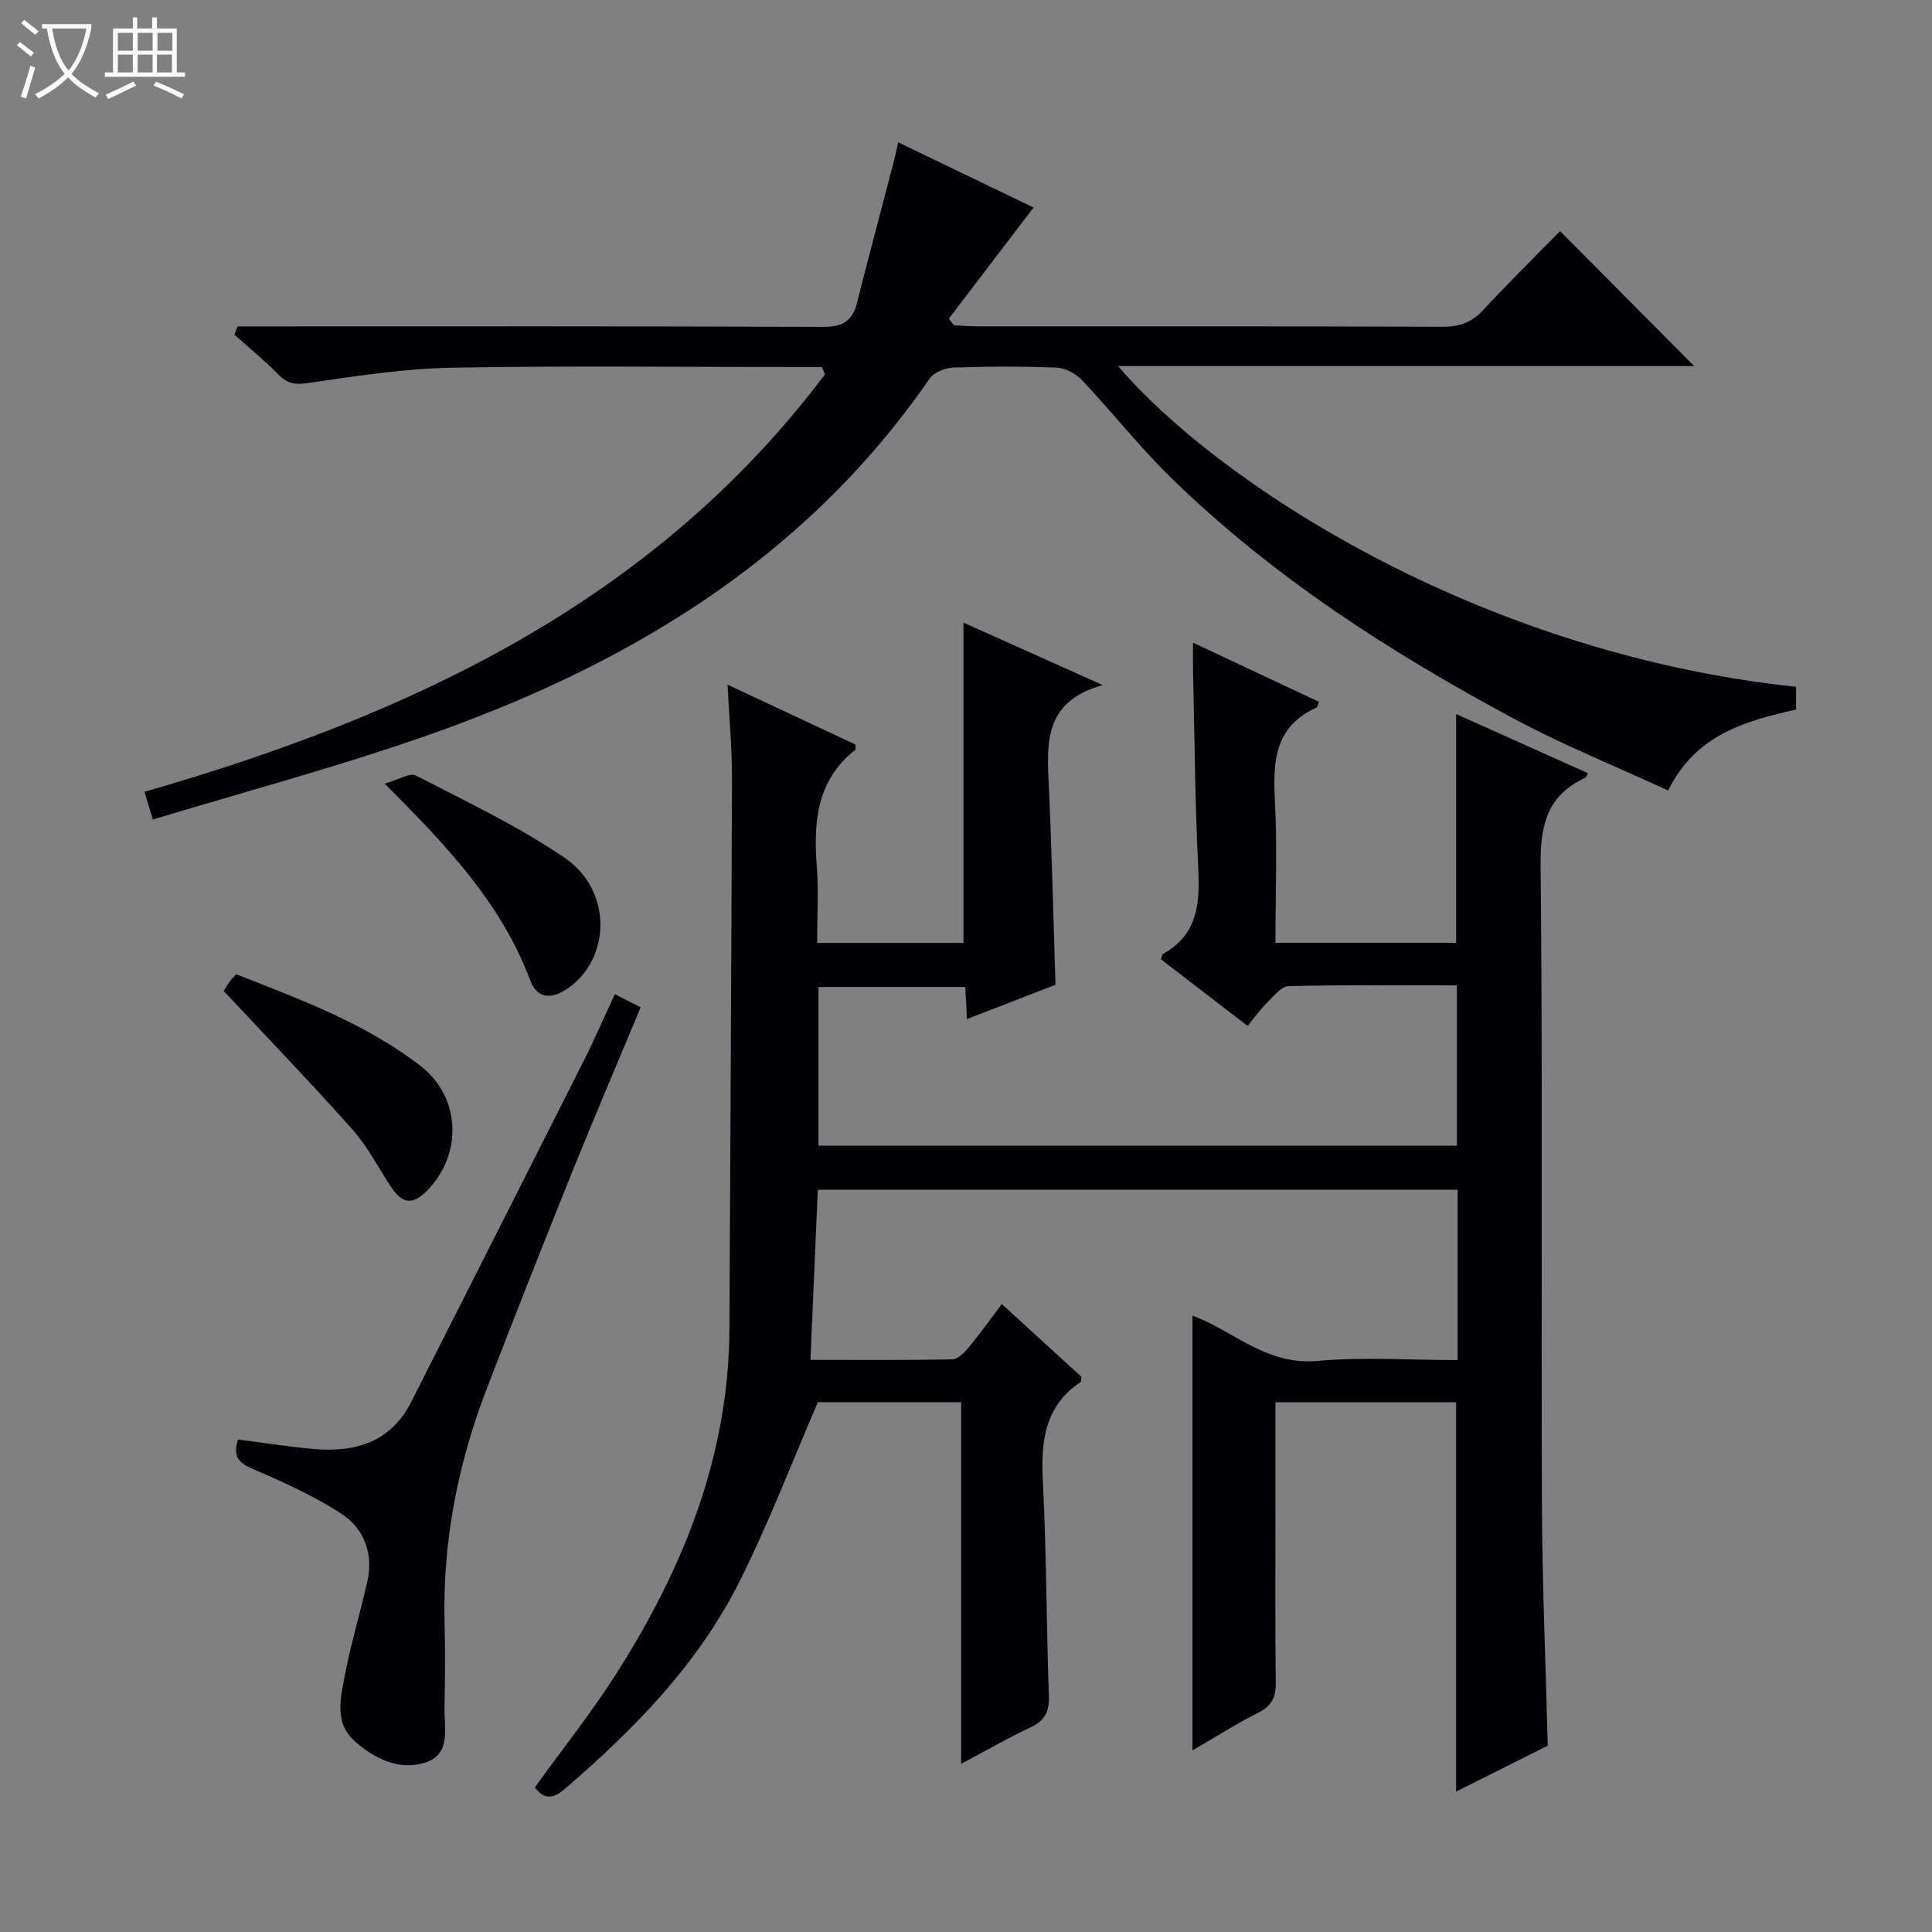 <svg enable-background="new 0 0 400 400" viewBox="0 0 400 400" xmlns="http://www.w3.org/2000/svg"><rect x="0" y="0" width="400" height="400" fill="#808080" stroke="none"/><path d="m6.4 11.7c-1-.8-1.9-1.6-2.9-2.3l.6-.7c.9.7 1.9 1.4 2.9 2.2zm-2.1 8.3c.7-2.1 1.4-4.2 2-6.4.2.1.6.3 1 .4-.7 2.3-1.3 4.4-1.9 6.4zm3-12.8c-1.1-.9-2.1-1.7-2.9-2.4l.6-.7c1 .8 2 1.5 3 2.4zm1.4-1.3v-.9h10.2v.9c-.9 4.2-2.3 7.3-4.1 9.4 1.3 1.4 3.2 2.7 5.7 4-.2.2-.4.5-.7.9-2.5-1.4-4.4-2.7-5.7-4.2-1.4 1.5-3.5 3-6.1 4.4 0 0 0 0-.1-.1-.3-.4-.5-.7-.7-.8 2.7-1.3 4.7-2.8 6.2-4.2-1.8-2.2-3-5.3-3.7-9.4zm9.2 0h-7.1c.6 3.8 1.7 6.7 3.4 8.7 1.7-2.1 2.9-4.8 3.7-8.7z" fill="#fcfbfa"/><path d="m31.6 3.6h.9v2.3h4.1v9.1h1.7v.9h-16.6v-.9h1.7v-9.1h4.1v-2.3h.9v2.3h3.1v-2.3zm-4 13.3.6.8c-1.9.9-3.8 1.9-5.8 2.8-.2-.3-.3-.6-.5-.9 2-.9 3.9-1.8 5.7-2.7zm-3.2-10.1v3.7h3.1v-3.7zm0 4.5v3.7h3.1v-3.7zm4.1-4.5v3.7h3.1v-3.7zm0 4.5v3.7h3.1v-3.7zm9.1 9.1c-2.1-1.1-4.1-2-5.8-2.7l.5-.8c2.2.9 4.1 1.8 5.8 2.6zm-1.9-13.6h-3.1v3.7h3.1zm-3.2 4.5v3.7h3.1v-3.7z" fill="#fcfbfa"/><g fill="#010105"><path d="m110.74 370.05c5.67-7.87 11.68-15.41 16.84-23.5 13.88-21.79 23.33-45.12 23.44-71.49.16-37.97.42-75.95.53-113.92.02-6.14-.56-12.27-.92-19.39 9.31 4.36 17.91 8.38 26.47 12.39 0 .51.13.98-.02 1.1-8.03 6.32-8.68 14.96-7.97 24.22.39 5.11.07 10.27.07 15.76h30.3c0-21.98 0-43.87 0-66.31 9.1 4.08 18.22 8.17 28.83 12.93-12.12 3.34-11.59 11.87-11.18 20.6.64 13.62.94 27.26 1.4 41.45-5.77 2.24-11.89 4.61-18.33 7.1-.13-2.38-.23-4.33-.35-6.64-10.05 0-20.09 0-30.4 0v32.84h132.18c0-10.87 0-21.74 0-33.18-11.63 0-23.24-.13-34.84.16-1.53.04-3.12 2.11-4.48 3.45-1.39 1.37-2.53 2.99-4.01 4.79-6.17-4.74-12.08-9.29-17.94-13.8.2-.53.22-1 .43-1.12 7.02-3.88 7.66-10.16 7.31-17.35-.68-13.63-.77-27.28-1.09-40.93-.04-1.79-.01-3.58-.01-6.15 9.09 4.27 17.58 8.26 26.07 12.24-.23.6-.27 1.09-.48 1.18-8.44 3.78-9.09 10.8-8.65 18.89.53 9.79.13 19.64.13 29.83h37.41c0-15.77 0-31.32 0-47.36 9.17 4.11 18.21 8.17 27.29 12.24-.27.48-.34.87-.56.97-7.87 3.59-9.33 9.74-9.24 18.05.44 44.16.1 88.33.27 132.49.06 16.45.78 32.9 1.21 49.83-5.98 2.99-12.32 6.17-18.98 9.51 0-27 0-53.64 0-80.61-12.16 0-24.53 0-37.4 0v20.57c0 12.5-.1 25 .07 37.5.04 3.07-.89 4.84-3.67 6.23-4.4 2.21-8.57 4.87-13.58 7.78 0-30.56 0-60.24 0-90 8.11 2.89 15.22 10.34 25.83 9.37 9.55-.87 19.23-.18 29.07-.18 0-12.04 0-23.48 0-35.26-44 0-87.92 0-132.47 0-.5 11.44-1 22.98-1.53 35.22 10.12 0 19.74.09 29.35-.11 1.17-.02 2.52-1.4 3.41-2.46 2.33-2.81 4.45-5.8 6.86-8.99 5.59 5.12 11.07 10.12 16.47 15.05-.07.51 0 .98-.17 1.1-7.46 5.01-8.22 12.29-7.8 20.51.76 14.79.72 29.62 1.25 44.42.12 3.3-.83 5.17-3.83 6.58-4.64 2.17-9.09 4.75-14.33 7.53 0-25.24 0-49.91 0-74.87-10.68 0-20.76 0-29.66 0-5.52 12.75-10.29 25.31-16.29 37.24-8.59 17.06-21.79 30.52-36.17 42.87-2.48 2.1-4.25 2.15-6.14-.37z"/><path d="m371.86 142.2v4.7c-10.37 2.37-20.74 5.08-26.48 16.77-10.75-4.96-21.65-9.36-31.95-14.88-25.6-13.71-49.94-29.38-70.86-49.76-6.54-6.37-12.22-13.61-18.5-20.27-1.28-1.36-3.43-2.56-5.23-2.64-7.15-.3-14.33-.27-21.48-.02-1.69.06-4 .98-4.9 2.29-26.13 37.89-63.48 59.91-105.86 74.52-18.01 6.21-36.46 11.17-54.95 16.76-.71-2.31-1.18-3.84-1.75-5.73 55.15-15.88 105.44-39.32 140.9-86.43-.2-.51-.41-1.01-.61-1.52-1.76 0-3.52 0-5.28 0-23.83 0-47.66-.3-71.48.14-9.91.19-19.82 1.75-29.66 3.17-2.63.38-4.22.19-6.05-1.68-2.89-2.95-6.11-5.58-9.2-8.34.22-.57.45-1.14.67-1.7h5.57c38.49 0 76.98-.07 115.47.1 3.99.02 6.21-1.01 7.19-4.93 2.42-9.63 5.01-19.23 7.51-28.84.32-1.24.59-2.5 1.04-4.44 9.8 4.72 19.17 9.24 28.02 13.5-5.87 7.7-11.7 15.34-17.54 22.99.34.46.68.91 1.02 1.37 1.75.08 3.51.24 5.26.24 31.99.01 63.98-.04 95.97.08 3.43.01 5.96-.85 8.32-3.4 5.31-5.73 10.88-11.2 15.98-16.4 9.57 9.64 18.75 18.88 27.76 27.94-39.14 0-79.04 0-119.26 0 19.91 23.45 73.66 59.32 140.36 66.41z"/><path d="m49.29 298.03c5.4.69 10.61 1.54 15.85 1.98 8.51.7 15.79-1.45 19.99-9.75 11.92-23.55 23.87-47.1 35.75-70.67 2.24-4.44 4.21-9.01 6.41-13.76 1.81.93 3.4 1.74 5.35 2.73-4.79 11.5-9.61 22.76-14.19 34.12-6.01 14.93-11.93 29.91-17.71 44.93-5.96 15.51-9.1 31.56-8.7 48.25.14 5.82.12 11.66-.01 17.48-.09 4.18 1.39 9.63-3.64 11.46-5.53 2-10.94-.66-15.1-4.45-4.12-3.76-2.76-9.01-1.86-13.67 1.25-6.49 3.19-12.85 4.63-19.3 1.29-5.78-.7-10.93-5.4-13.99-5.63-3.67-11.88-6.5-18.09-9.15-2.94-1.27-4.53-2.45-3.28-6.21z"/><path d="m46.31 205.16c.31-.48.82-1.31 1.38-2.11.27-.39.64-.72 1.21-1.35 13.23 5.22 26.66 10.12 38.12 18.95 8.41 6.48 8.8 18.29 1.42 25.84-3.15 3.22-5.26 2.57-7.45-.72-2.66-4.01-4.89-8.4-8.05-11.96-8.51-9.56-17.4-18.77-26.63-28.65z"/><path d="m79.62 162.24c2.96-.82 5.27-2.31 6.49-1.68 10.44 5.41 21.18 10.47 30.84 17.07 9.91 6.78 9.53 20.94.51 27.07-3.45 2.34-6.32 1.93-7.68-1.71-5.93-15.87-17.19-27.83-30.16-40.75z"/></g></svg>